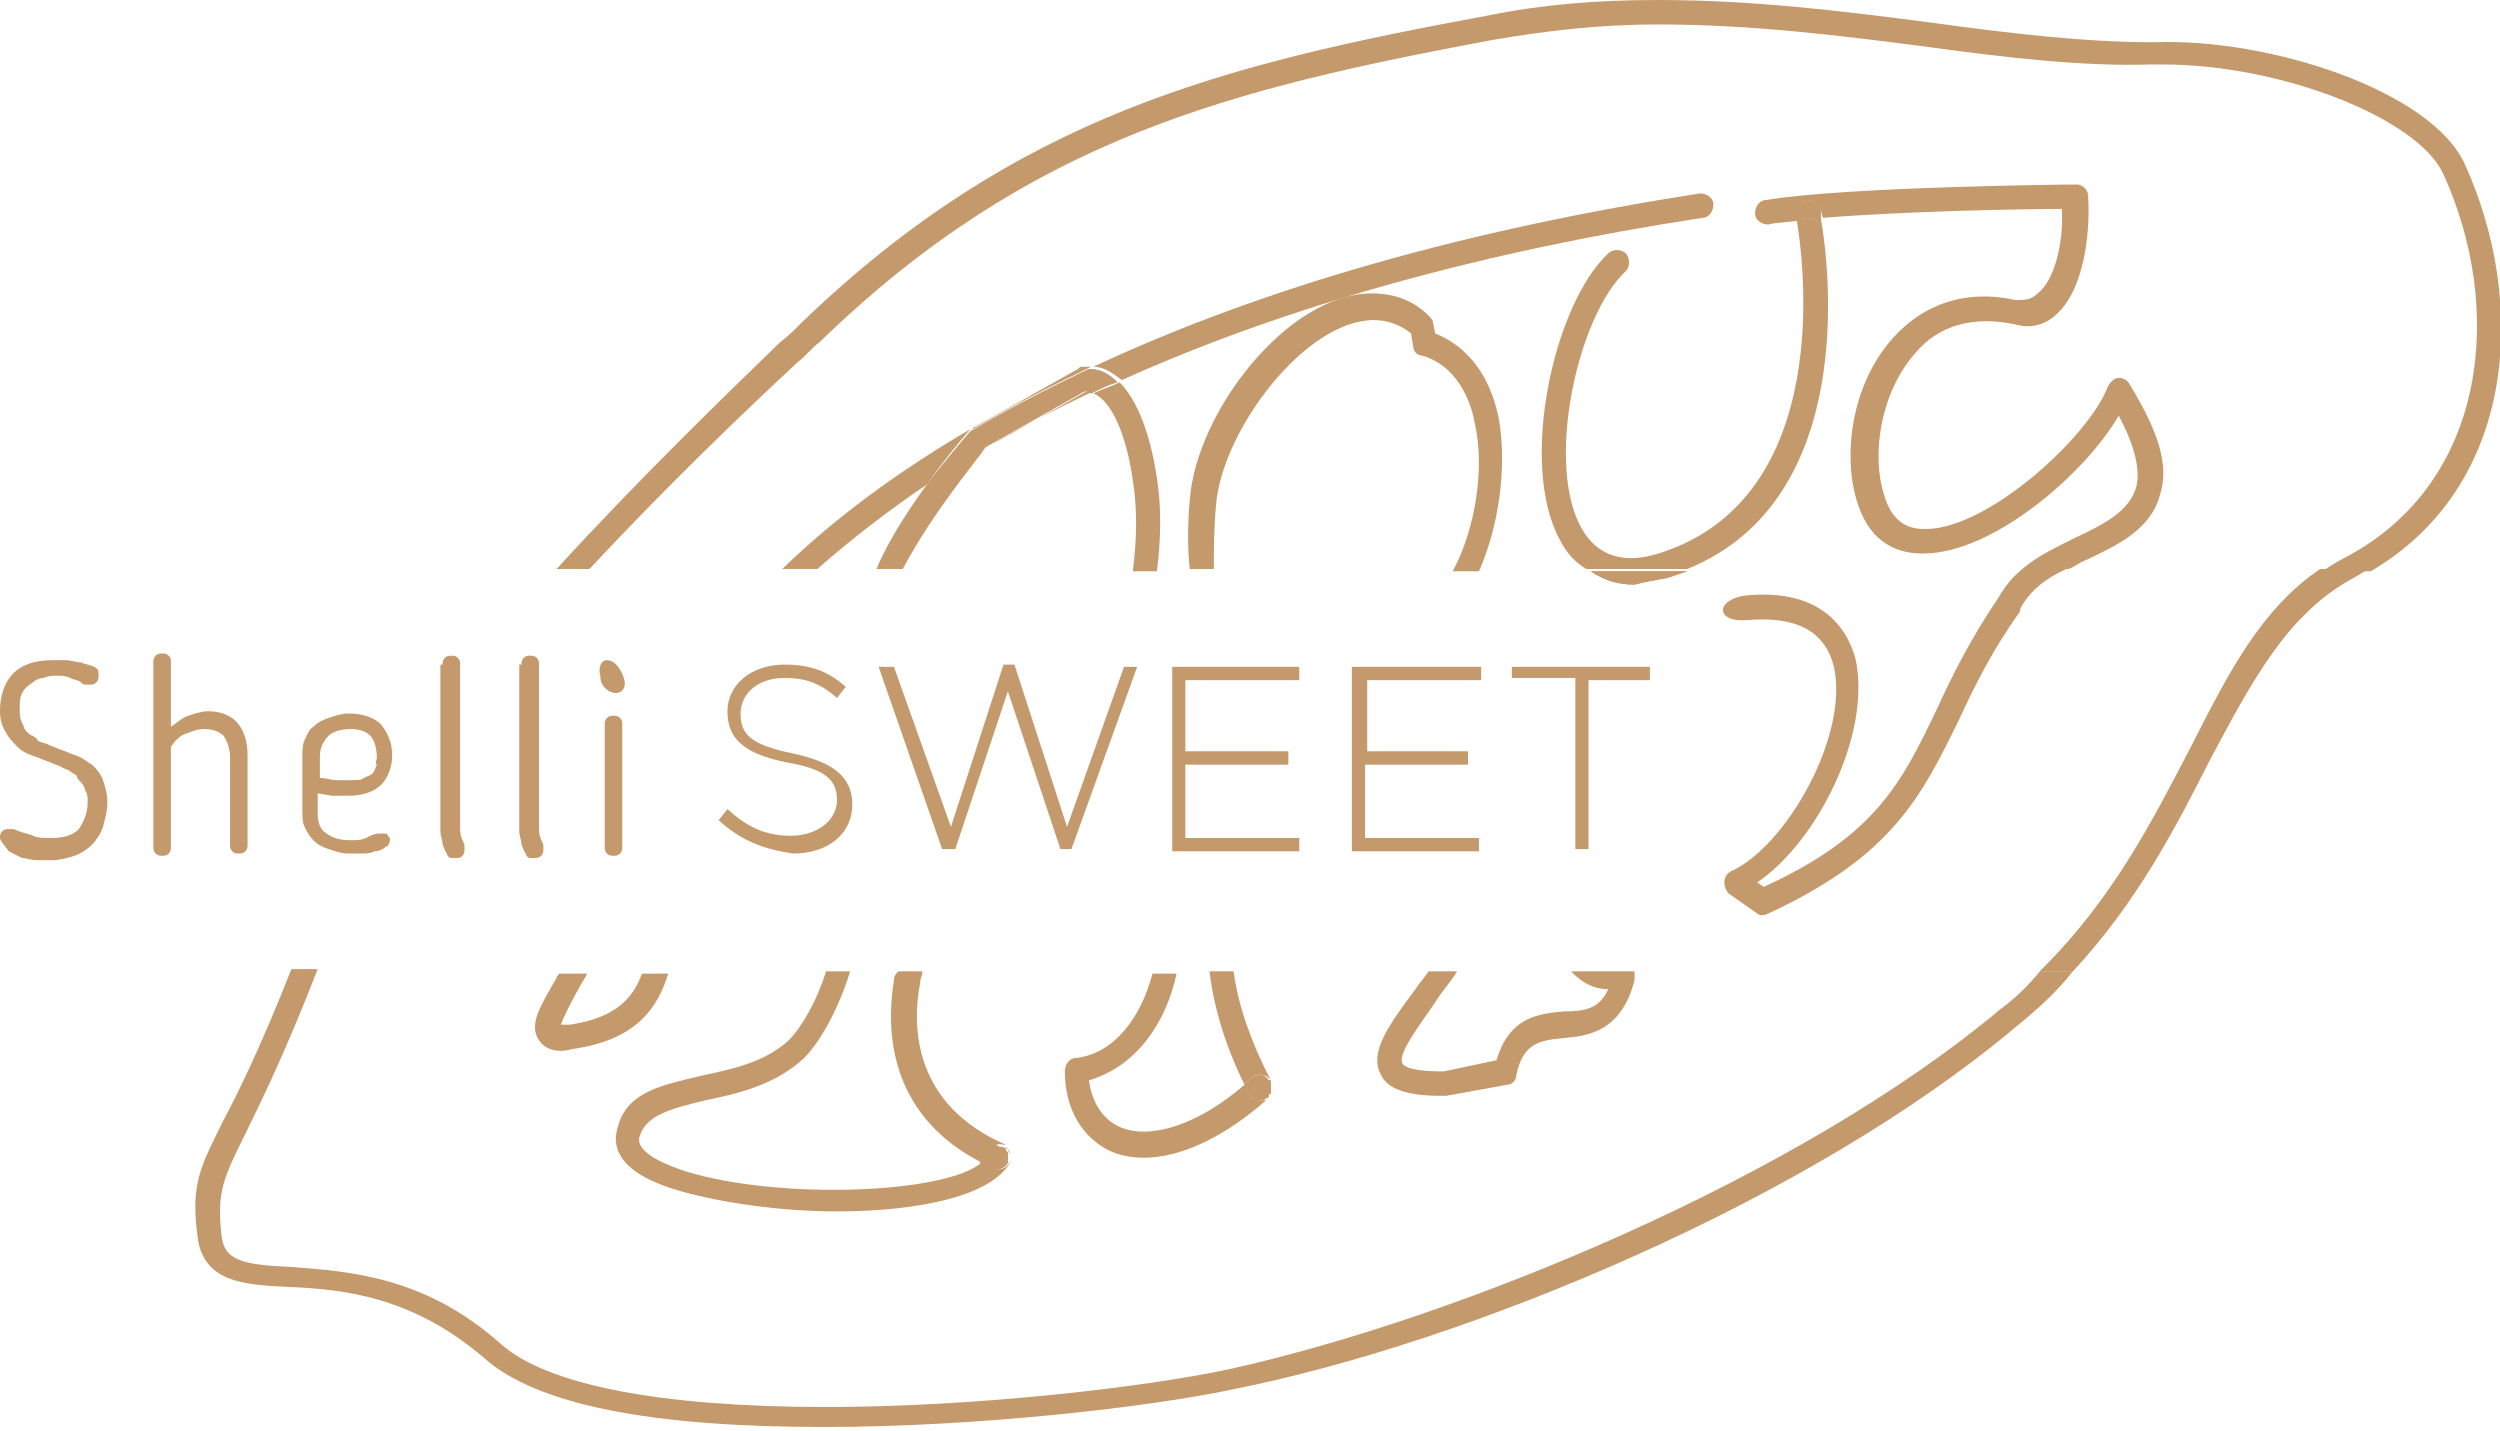 <svg width="124" height="71" viewBox="0 0 124 71" fill="none" xmlns="http://www.w3.org/2000/svg">
<path d="M35.646 40.682L36.081 40.13C37.059 41.013 37.928 41.453 39.232 41.453C40.536 41.453 41.514 40.682 41.514 39.69C41.514 38.697 40.971 38.146 39.015 37.815C36.841 37.374 36.081 36.603 36.081 35.28C36.081 33.957 37.276 32.964 38.906 32.964C40.21 32.964 41.08 33.295 41.949 34.067L41.514 34.618C40.645 33.846 39.884 33.626 38.906 33.626C37.602 33.626 36.733 34.398 36.733 35.39C36.733 36.382 37.167 36.933 39.341 37.374C41.406 37.815 42.275 38.587 42.275 39.91C42.275 41.343 41.08 42.336 39.341 42.336C37.819 42.115 36.733 41.674 35.646 40.682Z" fill="#C49A6C"/>
<path d="M43.579 33.075H44.34L47.166 41.013L49.774 32.964H50.317L52.925 41.013L55.751 33.075H56.403L53.143 42.115H52.599L49.991 34.287L47.383 42.115H46.731L43.579 33.075Z" fill="#C49A6C"/>
<path d="M58.142 33.075H64.445V33.736H58.794V37.264H63.902V37.926H58.794V41.564H64.445V42.225H58.142V33.075Z" fill="#C49A6C"/>
<path d="M67.162 33.075H73.465V33.736H67.814V37.264H72.813V37.926H67.706V41.564H73.357V42.225H67.053V33.075H67.162Z" fill="#C49A6C"/>
<path d="M78.03 33.626H74.987V33.075H81.834V33.736H78.791V42.115H78.138V33.626H78.03Z" fill="#C49A6C"/>
<path d="M4.347 39.8C4.347 39.579 4.347 39.359 4.238 39.248C4.238 39.138 4.13 38.918 4.021 38.807C3.912 38.697 3.804 38.587 3.804 38.477C3.695 38.366 3.586 38.366 3.478 38.256C3.369 38.146 3.152 38.146 3.043 38.036C2.826 37.925 2.717 37.925 2.5 37.815C2.174 37.705 1.956 37.595 1.63 37.484C1.304 37.374 1.087 37.264 0.869 37.043C0.652 36.823 0.435 36.602 0.326 36.382C0.109 36.051 0 35.72 0 35.279C0 34.508 0.217 33.846 0.652 33.405C1.087 32.964 1.739 32.744 2.608 32.744C2.717 32.744 2.934 32.744 3.26 32.744C3.478 32.744 3.804 32.854 4.021 32.854C4.238 32.964 4.456 32.964 4.673 33.074C4.89 33.185 4.89 33.295 4.89 33.515C4.89 33.626 4.89 33.736 4.782 33.846C4.673 33.956 4.564 33.956 4.456 33.956C4.347 33.956 4.347 33.956 4.238 33.956C4.13 33.956 4.13 33.956 4.021 33.846C3.912 33.736 3.695 33.736 3.478 33.626C3.26 33.515 3.043 33.515 2.826 33.515C2.608 33.515 2.391 33.515 2.174 33.626C1.956 33.626 1.739 33.736 1.63 33.846C1.304 34.067 1.195 34.177 1.087 34.397C0.978 34.618 0.978 34.838 0.978 35.169C0.978 35.39 0.978 35.61 1.087 35.831C1.195 36.051 1.195 36.161 1.304 36.272C1.413 36.382 1.521 36.492 1.63 36.492C1.739 36.602 1.847 36.602 1.847 36.713C1.956 36.823 2.174 36.823 2.391 36.933C2.608 37.043 2.717 37.043 2.934 37.154C3.26 37.264 3.478 37.374 3.804 37.484C4.13 37.595 4.347 37.815 4.564 37.925C4.782 38.146 4.999 38.366 5.108 38.697C5.216 39.028 5.325 39.359 5.325 39.8C5.325 40.24 5.216 40.571 5.108 41.012C4.999 41.343 4.782 41.674 4.564 41.894C4.347 42.115 4.021 42.335 3.695 42.446C3.369 42.556 2.934 42.666 2.608 42.666C2.391 42.666 2.174 42.666 1.847 42.666C1.521 42.666 1.304 42.556 1.087 42.556C0.869 42.446 0.652 42.335 0.435 42.225C0.109 41.784 0 41.674 0 41.563C0 41.453 0 41.343 0.109 41.233C0.217 41.123 0.326 41.123 0.435 41.123C0.435 41.123 0.543 41.123 0.652 41.123C0.761 41.123 0.869 41.233 0.978 41.233C1.195 41.343 1.413 41.343 1.63 41.453C1.847 41.563 2.174 41.563 2.5 41.563C3.152 41.563 3.586 41.453 3.912 41.123C4.13 40.792 4.347 40.351 4.347 39.8Z" fill="#C49A6C"/>
<path d="M8.477 42.005C8.477 42.115 8.477 42.225 8.368 42.335C8.259 42.446 8.151 42.446 8.042 42.446C7.933 42.446 7.825 42.446 7.716 42.335C7.607 42.225 7.607 42.115 7.607 42.005V32.854C7.607 32.744 7.607 32.634 7.716 32.523C7.825 32.413 7.933 32.413 8.042 32.413C8.151 32.413 8.259 32.413 8.368 32.523C8.477 32.634 8.477 32.744 8.477 32.854V36.051C8.803 35.831 9.02 35.61 9.346 35.5C9.672 35.39 9.998 35.279 10.324 35.279C10.976 35.279 11.52 35.5 11.846 35.941C12.172 36.382 12.28 36.933 12.28 37.484V41.895C12.28 42.005 12.28 42.115 12.172 42.225C12.063 42.335 11.954 42.335 11.846 42.335C11.737 42.335 11.628 42.335 11.52 42.225C11.411 42.115 11.411 42.005 11.411 41.895V37.595C11.411 37.154 11.302 36.823 11.085 36.492C10.868 36.272 10.542 36.161 10.107 36.161C9.781 36.161 9.564 36.272 9.238 36.382C8.911 36.492 8.694 36.713 8.477 37.044V42.005Z" fill="#C49A6C"/>
<path d="M17.388 41.674C17.714 41.674 17.932 41.674 18.149 41.564C18.366 41.453 18.584 41.343 18.801 41.343C18.801 41.343 18.801 41.343 18.91 41.343C18.91 41.343 18.91 41.343 19.018 41.343C19.127 41.343 19.236 41.343 19.236 41.453C19.344 41.564 19.344 41.564 19.344 41.674C19.344 41.784 19.236 42.005 19.127 42.005C19.018 42.115 18.801 42.225 18.584 42.225C18.366 42.335 18.149 42.335 17.932 42.335C17.714 42.335 17.497 42.335 17.28 42.335C16.954 42.335 16.628 42.225 16.302 42.115C15.976 42.005 15.758 41.894 15.541 41.674C15.323 41.453 15.215 41.233 15.106 41.012C14.997 40.792 14.997 40.461 14.997 40.13V37.595C14.997 37.264 14.997 36.933 15.106 36.713C15.215 36.492 15.323 36.161 15.541 36.051C15.758 35.831 15.976 35.72 16.302 35.61C16.628 35.5 16.954 35.39 17.28 35.39C18.04 35.39 18.584 35.61 18.91 35.941C19.236 36.382 19.453 36.823 19.453 37.484C19.453 38.036 19.236 38.587 18.91 38.918C18.584 39.248 18.04 39.469 17.28 39.469C17.062 39.469 16.845 39.469 16.519 39.469C16.302 39.469 15.976 39.359 15.758 39.359V40.351C15.758 40.792 15.867 41.123 16.193 41.343C16.519 41.564 16.845 41.674 17.388 41.674ZM18.692 37.595C18.692 37.154 18.584 36.713 18.366 36.492C18.149 36.272 17.823 36.161 17.388 36.161C16.954 36.161 16.519 36.272 16.302 36.492C16.084 36.713 15.867 37.043 15.867 37.484V38.587C16.193 38.587 16.41 38.697 16.736 38.697C17.062 38.697 17.28 38.697 17.388 38.697C17.714 38.697 17.932 38.697 18.04 38.587C18.258 38.477 18.366 38.477 18.475 38.366C18.584 38.256 18.584 38.146 18.692 37.925C18.584 37.815 18.692 37.705 18.692 37.595Z" fill="#C49A6C"/>
<path d="M21.953 32.964C21.953 32.854 21.953 32.744 22.061 32.634C22.17 32.523 22.279 32.523 22.387 32.523C22.496 32.523 22.605 32.523 22.713 32.634C22.822 32.744 22.822 32.854 22.822 32.964V41.123C22.822 41.454 22.931 41.674 23.039 41.895C23.039 41.895 23.039 42.005 23.039 42.115C23.039 42.225 23.039 42.336 22.931 42.446C22.822 42.556 22.822 42.556 22.605 42.556C22.496 42.556 22.496 42.556 22.387 42.556C22.279 42.556 22.17 42.446 22.17 42.336C22.061 42.225 22.061 42.115 21.953 41.895C21.953 41.674 21.844 41.454 21.844 41.233V32.964H21.953Z" fill="#C49A6C"/>
<path d="M25.865 32.964C25.865 32.854 25.865 32.744 25.974 32.634C26.082 32.523 26.191 32.523 26.3 32.523C26.408 32.523 26.517 32.523 26.626 32.634C26.734 32.744 26.734 32.854 26.734 32.964V41.123C26.734 41.454 26.843 41.674 26.952 41.895C26.952 41.895 26.952 42.005 26.952 42.115C26.952 42.225 26.952 42.336 26.843 42.446C26.734 42.556 26.626 42.556 26.517 42.556C26.408 42.556 26.408 42.556 26.3 42.556C26.191 42.556 26.082 42.446 26.082 42.336C25.974 42.225 25.974 42.115 25.865 41.895C25.865 41.674 25.756 41.454 25.756 41.233V32.964H25.865Z" fill="#C49A6C"/>
<path d="M30.864 42.005C30.864 42.115 30.864 42.225 30.756 42.335C30.647 42.446 30.538 42.446 30.43 42.446C30.321 42.446 30.212 42.446 30.103 42.335C29.995 42.225 29.995 42.115 29.995 42.005V35.941C29.995 35.831 29.995 35.721 30.103 35.61C30.212 35.5 30.321 35.5 30.43 35.5C30.538 35.5 30.647 35.5 30.756 35.61C30.864 35.721 30.864 35.831 30.864 35.941V42.005Z" fill="#C49A6C"/>
<path fill-rule="evenodd" clip-rule="evenodd" d="M30.973 33.736C30.864 33.295 30.538 32.744 30.103 32.744C29.777 32.744 29.669 33.185 29.777 33.515C29.777 33.846 29.886 34.067 30.212 34.287C30.647 34.508 31.081 34.287 30.973 33.736Z" fill="#C49A6C"/>
<path d="M53.686 18.191C53.578 18.191 53.578 18.191 53.469 18.301L48.361 21.168C48.252 21.168 48.252 21.278 48.252 21.278C50.1 20.175 52.056 19.183 54.121 18.191C54.012 18.191 53.795 18.191 53.686 18.191Z" fill="#C49A6C"/>
<path d="M56.186 23.814C56.403 25.137 56.403 26.68 56.186 28.334H57.381C57.599 26.68 57.599 25.026 57.381 23.704C57.055 21.499 56.403 19.845 55.534 18.963C55.099 19.183 54.664 19.294 54.23 19.514C55.099 19.845 55.86 21.499 56.186 23.814Z" fill="#C49A6C"/>
<path d="M44.775 28.224C46.296 25.357 48.47 22.822 48.904 22.16C47.926 22.711 46.84 23.373 45.97 24.034C45.101 25.247 44.123 26.68 43.471 28.224H44.775Z" fill="#C49A6C"/>
<path d="M49.991 56.998C49.991 56.998 50.1 57.109 50.1 57.219C49.991 57.109 49.991 56.998 49.991 56.998Z" fill="#C49A6C"/>
<path d="M49.774 56.888C49.883 56.888 49.883 56.998 49.991 56.998C49.883 56.888 49.883 56.888 49.774 56.888Z" fill="#C49A6C"/>
<path d="M53.904 19.404L49.013 22.16C50.643 21.168 52.382 20.286 54.23 19.404C54.121 19.404 54.012 19.404 53.904 19.404Z" fill="#C49A6C"/>
<path d="M45.97 24.034C47.057 22.491 48.035 21.388 48.144 21.278C44.557 23.373 41.406 25.688 38.798 28.224H40.536C42.167 26.79 44.014 25.357 45.97 24.034Z" fill="#C49A6C"/>
<path d="M49.557 57.991C49.448 57.991 49.448 57.991 49.339 57.991C49.122 57.881 48.904 57.77 48.687 57.66C46.948 59.204 38.689 59.534 34.016 58.101C33.364 57.881 31.408 57.219 31.734 56.337C32.06 55.345 33.146 55.014 34.994 54.573C36.624 54.242 38.472 53.801 39.884 52.478C40.754 51.596 41.623 49.943 42.167 48.179H40.971C40.536 49.612 39.776 50.935 39.124 51.596C37.928 52.699 36.298 53.03 34.777 53.36C32.929 53.801 31.082 54.132 30.647 55.896C30.321 56.888 30.647 58.211 33.798 59.093C35.755 59.645 38.689 60.086 41.514 60.086C45.536 60.086 49.448 59.314 50.209 57.44C49.991 57.881 49.774 57.991 49.557 57.991Z" fill="#C49A6C"/>
<path d="M28.256 50.824C28.039 50.824 27.93 50.824 27.821 50.824C27.93 50.493 28.365 49.612 28.691 49.06C28.799 48.84 29.017 48.509 29.125 48.289H27.712C27.712 48.399 27.604 48.399 27.604 48.509C26.843 49.832 26.191 50.824 26.735 51.596C27.169 52.258 28.039 52.147 28.365 52.037C31.516 51.596 32.603 50.053 33.146 48.289H31.842C31.408 49.501 30.538 50.493 28.256 50.824Z" fill="#C49A6C"/>
<path d="M84.442 10.805C84.768 10.805 84.985 10.474 84.985 10.143C84.985 9.812 84.659 9.592 84.333 9.592C72.922 11.356 62.706 14.222 54.23 18.191C54.773 18.191 55.208 18.522 55.642 18.853C63.684 15.214 73.574 12.458 84.442 10.805Z" fill="#C49A6C"/>
<path d="M45.97 24.034C46.948 23.373 47.926 22.822 48.904 22.16L53.795 19.404C53.904 19.404 54.012 19.404 54.121 19.514C54.556 19.294 54.99 19.073 55.425 18.963C54.99 18.522 54.556 18.301 54.012 18.301C51.947 19.294 49.991 20.286 48.144 21.388C48.144 21.388 47.166 22.491 45.97 24.034Z" fill="#C49A6C"/>
<path d="M45.97 24.034C46.948 23.373 47.926 22.822 48.904 22.16L53.795 19.404C53.904 19.404 54.012 19.404 54.121 19.514C54.556 19.294 54.99 19.073 55.425 18.963C54.99 18.522 54.556 18.301 54.012 18.301C51.947 19.294 49.991 20.286 48.144 21.388C48.144 21.388 47.166 22.491 45.97 24.034Z" fill="#C49A6C"/>
<path d="M90.31 10.804C89.876 10.804 89.441 10.914 89.115 10.914C89.441 12.789 91.071 24.695 82.268 27.452C80.529 28.003 79.225 27.562 78.465 26.239C76.617 23.042 78.247 15.655 80.638 13.45C80.855 13.23 80.855 12.789 80.638 12.568C80.421 12.348 79.986 12.348 79.769 12.568C77.052 15.104 75.313 23.042 77.378 26.79C77.704 27.452 78.138 27.893 78.682 28.224H83.681C92.158 24.806 90.745 13.23 90.31 10.804Z" fill="#C49A6C"/>
<path d="M60.316 25.026C60.642 21.278 64.771 15.876 68.14 15.876C68.792 15.876 69.444 16.096 69.988 16.537L70.097 17.199C70.097 17.419 70.314 17.64 70.531 17.64C72.161 18.081 72.922 19.734 73.139 20.947C73.683 23.262 73.139 26.349 72.053 28.334H73.357C74.335 26.129 74.769 23.152 74.335 20.727C73.9 18.632 72.813 17.199 71.183 16.537L71.075 15.986C71.075 15.876 70.966 15.765 70.857 15.655C70.096 14.883 69.118 14.553 68.032 14.553C63.902 14.553 59.337 20.396 59.011 24.806C58.903 26.019 58.903 27.231 59.011 28.224H60.207C60.207 27.342 60.207 26.239 60.316 25.026Z" fill="#C49A6C"/>
<path d="M44.34 48.62C43.688 52.699 45.209 55.896 48.687 57.66C48.796 57.55 48.904 57.329 49.013 57.219C49.122 56.888 49.448 56.668 49.774 56.778C49.774 56.778 49.774 56.778 49.883 56.778C45.318 54.794 45.209 50.935 45.644 48.73C45.644 48.51 45.753 48.399 45.753 48.179H44.557C44.34 48.399 44.34 48.51 44.34 48.62Z" fill="#C49A6C"/>
<path d="M62.489 54.573C62.272 54.573 62.054 54.462 61.946 54.242C61.837 54.132 61.837 53.911 61.728 53.801C59.446 55.785 57.055 56.557 55.534 55.896C54.556 55.455 54.121 54.462 54.012 53.581C56.294 52.919 57.816 50.824 58.359 48.289H57.164C56.621 50.383 55.316 52.258 53.36 52.478C53.034 52.478 52.817 52.809 52.817 53.139C52.817 55.014 53.686 56.447 55.099 57.108C57.164 57.99 60.098 56.998 62.924 54.462L62.815 54.573C62.706 54.573 62.598 54.573 62.489 54.573Z" fill="#C49A6C"/>
<path d="M48.904 57.219C48.904 57.329 48.796 57.55 48.578 57.66C48.796 57.77 49.013 57.88 49.231 57.991C49.339 57.991 49.339 57.991 49.448 57.991C49.665 57.991 49.883 57.88 49.991 57.66C49.991 57.55 49.991 57.55 49.991 57.439C49.991 57.329 49.991 57.329 49.991 57.219C49.991 57.109 49.883 57.109 49.883 56.998C49.883 56.998 49.774 56.888 49.665 56.888C49.665 56.888 49.665 56.888 49.557 56.888C49.339 56.668 49.013 56.888 48.904 57.219Z" fill="#C49A6C"/>
<path d="M48.904 57.219C48.904 57.329 48.796 57.55 48.578 57.66C48.796 57.77 49.013 57.88 49.231 57.991C49.339 57.991 49.339 57.991 49.448 57.991C49.665 57.991 49.883 57.88 49.991 57.66C49.991 57.55 49.991 57.55 49.991 57.439C49.991 57.329 49.991 57.329 49.991 57.219C49.991 57.109 49.883 57.109 49.883 56.998C49.883 56.998 49.774 56.888 49.665 56.888C49.665 56.888 49.665 56.888 49.557 56.888C49.339 56.668 49.013 56.888 48.904 57.219Z" fill="#C49A6C"/>
<path d="M39.558 17.971C39.993 17.64 40.319 17.199 40.645 16.978C51.078 6.835 61.076 4.41 74.009 1.984C76.617 1.543 79.225 1.213 82.268 1.213C86.833 1.213 91.288 1.764 95.527 2.315C99.548 2.866 103.351 3.307 106.72 3.197C106.829 3.197 107.046 3.197 107.264 3.197C113.132 3.197 119.87 5.843 121.174 8.599C124.217 15.214 123.457 23.924 116.284 27.672C115.849 27.893 115.523 28.113 115.197 28.334H117.588C124.761 24.144 125.413 15.104 122.261 8.158C120.631 4.52 112.589 1.874 106.829 2.095C103.351 2.095 99.656 1.654 95.635 1.102C91.397 0.551 86.941 0 82.268 0C79.225 0 76.508 0.22 73.791 0.772C60.642 3.197 50.426 5.733 39.776 15.986C39.45 16.317 39.124 16.648 38.689 16.978C36.081 19.514 31.842 23.593 27.604 28.224H29.234C33.146 24.034 37.059 20.286 39.558 17.971Z" fill="#C49A6C"/>
<path d="M99.222 50.053C89.224 58.432 72.379 65.377 60.968 67.913C56.838 68.795 48.47 69.787 40.971 69.787C32.712 69.787 27.169 68.685 24.887 66.7C21.083 63.283 17.28 63.062 14.454 62.842C11.954 62.731 11.085 62.511 10.976 61.188C10.759 59.093 11.085 58.432 12.172 56.227C12.932 54.683 14.128 52.258 15.758 48.068H14.454C12.932 51.927 11.846 54.132 11.085 55.565C9.998 57.77 9.455 58.652 9.781 61.188C9.998 63.613 12.063 63.724 14.345 63.834C16.954 63.944 20.431 64.275 24.018 67.362C26.626 69.677 32.277 70.779 40.862 70.779C48.47 70.779 57.055 69.787 61.185 68.905C72.813 66.59 89.767 59.534 99.983 50.935C101.069 50.053 102.047 49.171 102.808 48.179H101.178C100.635 48.84 99.983 49.502 99.222 50.053Z" fill="#C49A6C"/>
<path d="M89.55 9.922C89.876 9.922 90.202 10.143 90.31 10.363C90.31 10.363 90.31 10.473 90.419 10.804C94.549 10.473 100.417 10.363 102.265 10.363C102.373 11.907 101.939 13.891 101.069 14.553C100.743 14.883 100.417 14.883 99.983 14.883C96.94 14.222 94.983 15.545 93.897 16.758C91.723 19.183 91.397 22.821 92.158 25.026C92.81 27.011 94.223 27.452 95.309 27.452H95.418C98.787 27.452 103.351 23.593 105.09 20.616C105.851 22.049 106.177 23.262 105.96 24.144C105.634 25.357 104.33 26.018 102.917 26.68C102.047 27.121 101.069 27.562 100.309 28.223H102.591C102.917 28.113 103.134 27.893 103.46 27.782C105.09 27.011 106.72 26.239 107.155 24.475C107.59 23.042 107.046 21.388 105.634 19.073C105.525 18.852 105.308 18.742 105.09 18.742C104.873 18.742 104.656 18.962 104.547 19.183C103.569 21.719 98.57 26.239 95.527 26.239C95.527 26.239 95.527 26.239 95.418 26.239C94.44 26.239 93.788 25.688 93.462 24.585C92.81 22.601 93.245 19.514 94.983 17.529C96.179 16.096 97.918 15.655 99.983 16.096C100.743 16.317 101.504 16.096 102.047 15.545C103.46 14.222 103.678 11.245 103.569 9.702C103.569 9.371 103.243 9.15 103.025 9.15C102.591 9.15 91.506 9.261 87.593 9.922C87.267 9.922 87.05 10.253 87.05 10.584C87.05 10.914 87.376 11.135 87.702 11.135C88.137 11.025 88.789 11.025 89.441 10.914C89.441 10.804 89.441 10.694 89.441 10.694C89.006 10.363 89.224 10.032 89.55 9.922Z" fill="#C49A6C"/>
<path d="M79.769 49.061C79.334 50.053 78.573 50.163 77.595 50.163C76.4 50.273 74.878 50.384 74.226 52.589L71.618 53.14C71.618 53.14 71.618 53.14 71.509 53.14C69.77 53.14 69.553 52.809 69.553 52.699C69.336 52.258 70.422 50.825 71.183 49.722C71.509 49.171 71.944 48.73 72.27 48.179H70.857C70.64 48.51 70.422 48.73 70.205 49.061C68.901 50.825 67.923 52.148 68.466 53.25C68.792 54.022 69.77 54.353 71.509 54.353C71.618 54.353 71.618 54.353 71.727 54.353L74.77 53.801C74.987 53.801 75.204 53.581 75.204 53.36C75.53 51.707 76.4 51.596 77.595 51.486C78.791 51.376 80.421 51.155 81.073 48.62C81.073 48.51 81.073 48.289 81.073 48.179H77.921C78.465 48.73 79.008 49.061 79.769 49.061Z" fill="#C49A6C"/>
<path d="M61.728 53.801C61.837 53.691 61.946 53.581 62.054 53.471C62.272 53.25 62.706 53.25 62.924 53.471L63.032 53.581C62.054 51.707 61.402 49.832 61.185 48.179H59.989C60.207 49.943 60.75 51.817 61.728 53.801Z" fill="#C49A6C"/>
<path d="M63.032 54.242C62.924 54.352 62.924 54.352 63.032 54.242C62.924 54.352 62.924 54.352 63.032 54.242Z" fill="#C49A6C"/>
<path d="M90.31 10.363C90.202 10.143 89.876 9.922 89.549 9.922C89.224 10.033 89.006 10.363 89.115 10.694C89.115 10.694 89.115 10.804 89.115 10.915C89.441 10.915 89.876 10.804 90.31 10.804C90.31 10.584 90.31 10.474 90.31 10.363Z" fill="#C49A6C"/>
<path d="M90.31 10.363C90.202 10.143 89.876 9.922 89.549 9.922C89.224 10.033 89.006 10.363 89.115 10.694C89.115 10.694 89.115 10.804 89.115 10.915C89.441 10.915 89.876 10.804 90.31 10.804C90.31 10.584 90.31 10.474 90.31 10.363Z" fill="#C49A6C"/>
<path d="M62.054 53.471C61.946 53.581 61.837 53.691 61.728 53.801C61.837 53.912 61.837 54.132 61.946 54.242C62.054 54.463 62.272 54.573 62.489 54.573C62.598 54.573 62.706 54.573 62.815 54.463C62.924 54.463 62.924 54.353 62.924 54.353C62.924 54.353 62.924 54.242 63.032 54.242V54.132V54.022V53.912V53.801V53.691C63.032 53.581 63.032 53.581 62.924 53.581C62.706 53.25 62.38 53.25 62.054 53.471Z" fill="#C49A6C"/>
<path d="M62.054 53.471C61.946 53.581 61.837 53.691 61.728 53.801C61.837 53.912 61.837 54.132 61.946 54.242C62.054 54.463 62.272 54.573 62.489 54.573C62.598 54.573 62.706 54.573 62.815 54.463C62.924 54.463 62.924 54.353 62.924 54.353C62.924 54.353 62.924 54.242 63.032 54.242V54.132V54.022V53.912V53.801V53.691C63.032 53.581 63.032 53.581 62.924 53.581C62.706 53.25 62.38 53.25 62.054 53.471Z" fill="#C49A6C"/>
<path d="M82.703 28.665C83.029 28.555 83.355 28.444 83.681 28.334H78.899C79.551 28.775 80.203 28.995 81.073 28.995C81.507 28.885 82.051 28.775 82.703 28.665Z" fill="#C49A6C"/>
<path d="M82.703 28.665C83.029 28.555 83.355 28.444 83.681 28.334H78.899C79.551 28.775 80.203 28.995 81.073 28.995C81.507 28.885 82.051 28.775 82.703 28.665Z" fill="#C49A6C"/>
<path d="M116.719 28.665C116.936 28.554 117.262 28.334 117.479 28.224H115.089C112.154 30.208 110.524 33.405 108.677 37.044C106.829 40.572 104.873 44.54 101.178 48.179H102.808C106.068 44.651 107.916 41.013 109.655 37.595C111.72 33.736 113.458 30.429 116.719 28.665Z" fill="#C49A6C"/>
<path d="M116.719 28.665C116.936 28.554 117.262 28.334 117.479 28.224H115.089C112.154 30.208 110.524 33.405 108.677 37.044C106.829 40.572 104.873 44.54 101.178 48.179H102.808C106.068 44.651 107.916 41.013 109.655 37.595C111.72 33.736 113.458 30.429 116.719 28.665Z" fill="#C49A6C"/>
<path d="M99.113 29.657C97.7 31.752 96.831 33.516 96.07 35.169C94.331 38.807 93.027 41.453 87.485 43.989L87.159 43.769C90.093 41.784 92.81 36.492 92.049 32.744C91.723 31.421 90.528 29.106 86.507 29.547C85.094 29.767 85.094 30.87 86.615 30.759C89.115 30.539 90.528 31.311 90.962 33.075C91.723 36.492 88.572 42.005 85.855 43.217C85.637 43.328 85.528 43.548 85.528 43.769C85.528 43.989 85.637 44.21 85.746 44.32L87.159 45.312C87.267 45.422 87.485 45.422 87.702 45.312C93.897 42.446 95.309 39.469 97.157 35.721C97.918 34.067 98.787 32.303 100.2 30.318C100.2 30.318 100.2 30.318 100.2 30.208C100.635 29.326 101.504 28.665 102.482 28.224H100.309C99.765 28.665 99.439 29.106 99.113 29.657Z" fill="#C49A6C"/>
</svg>
